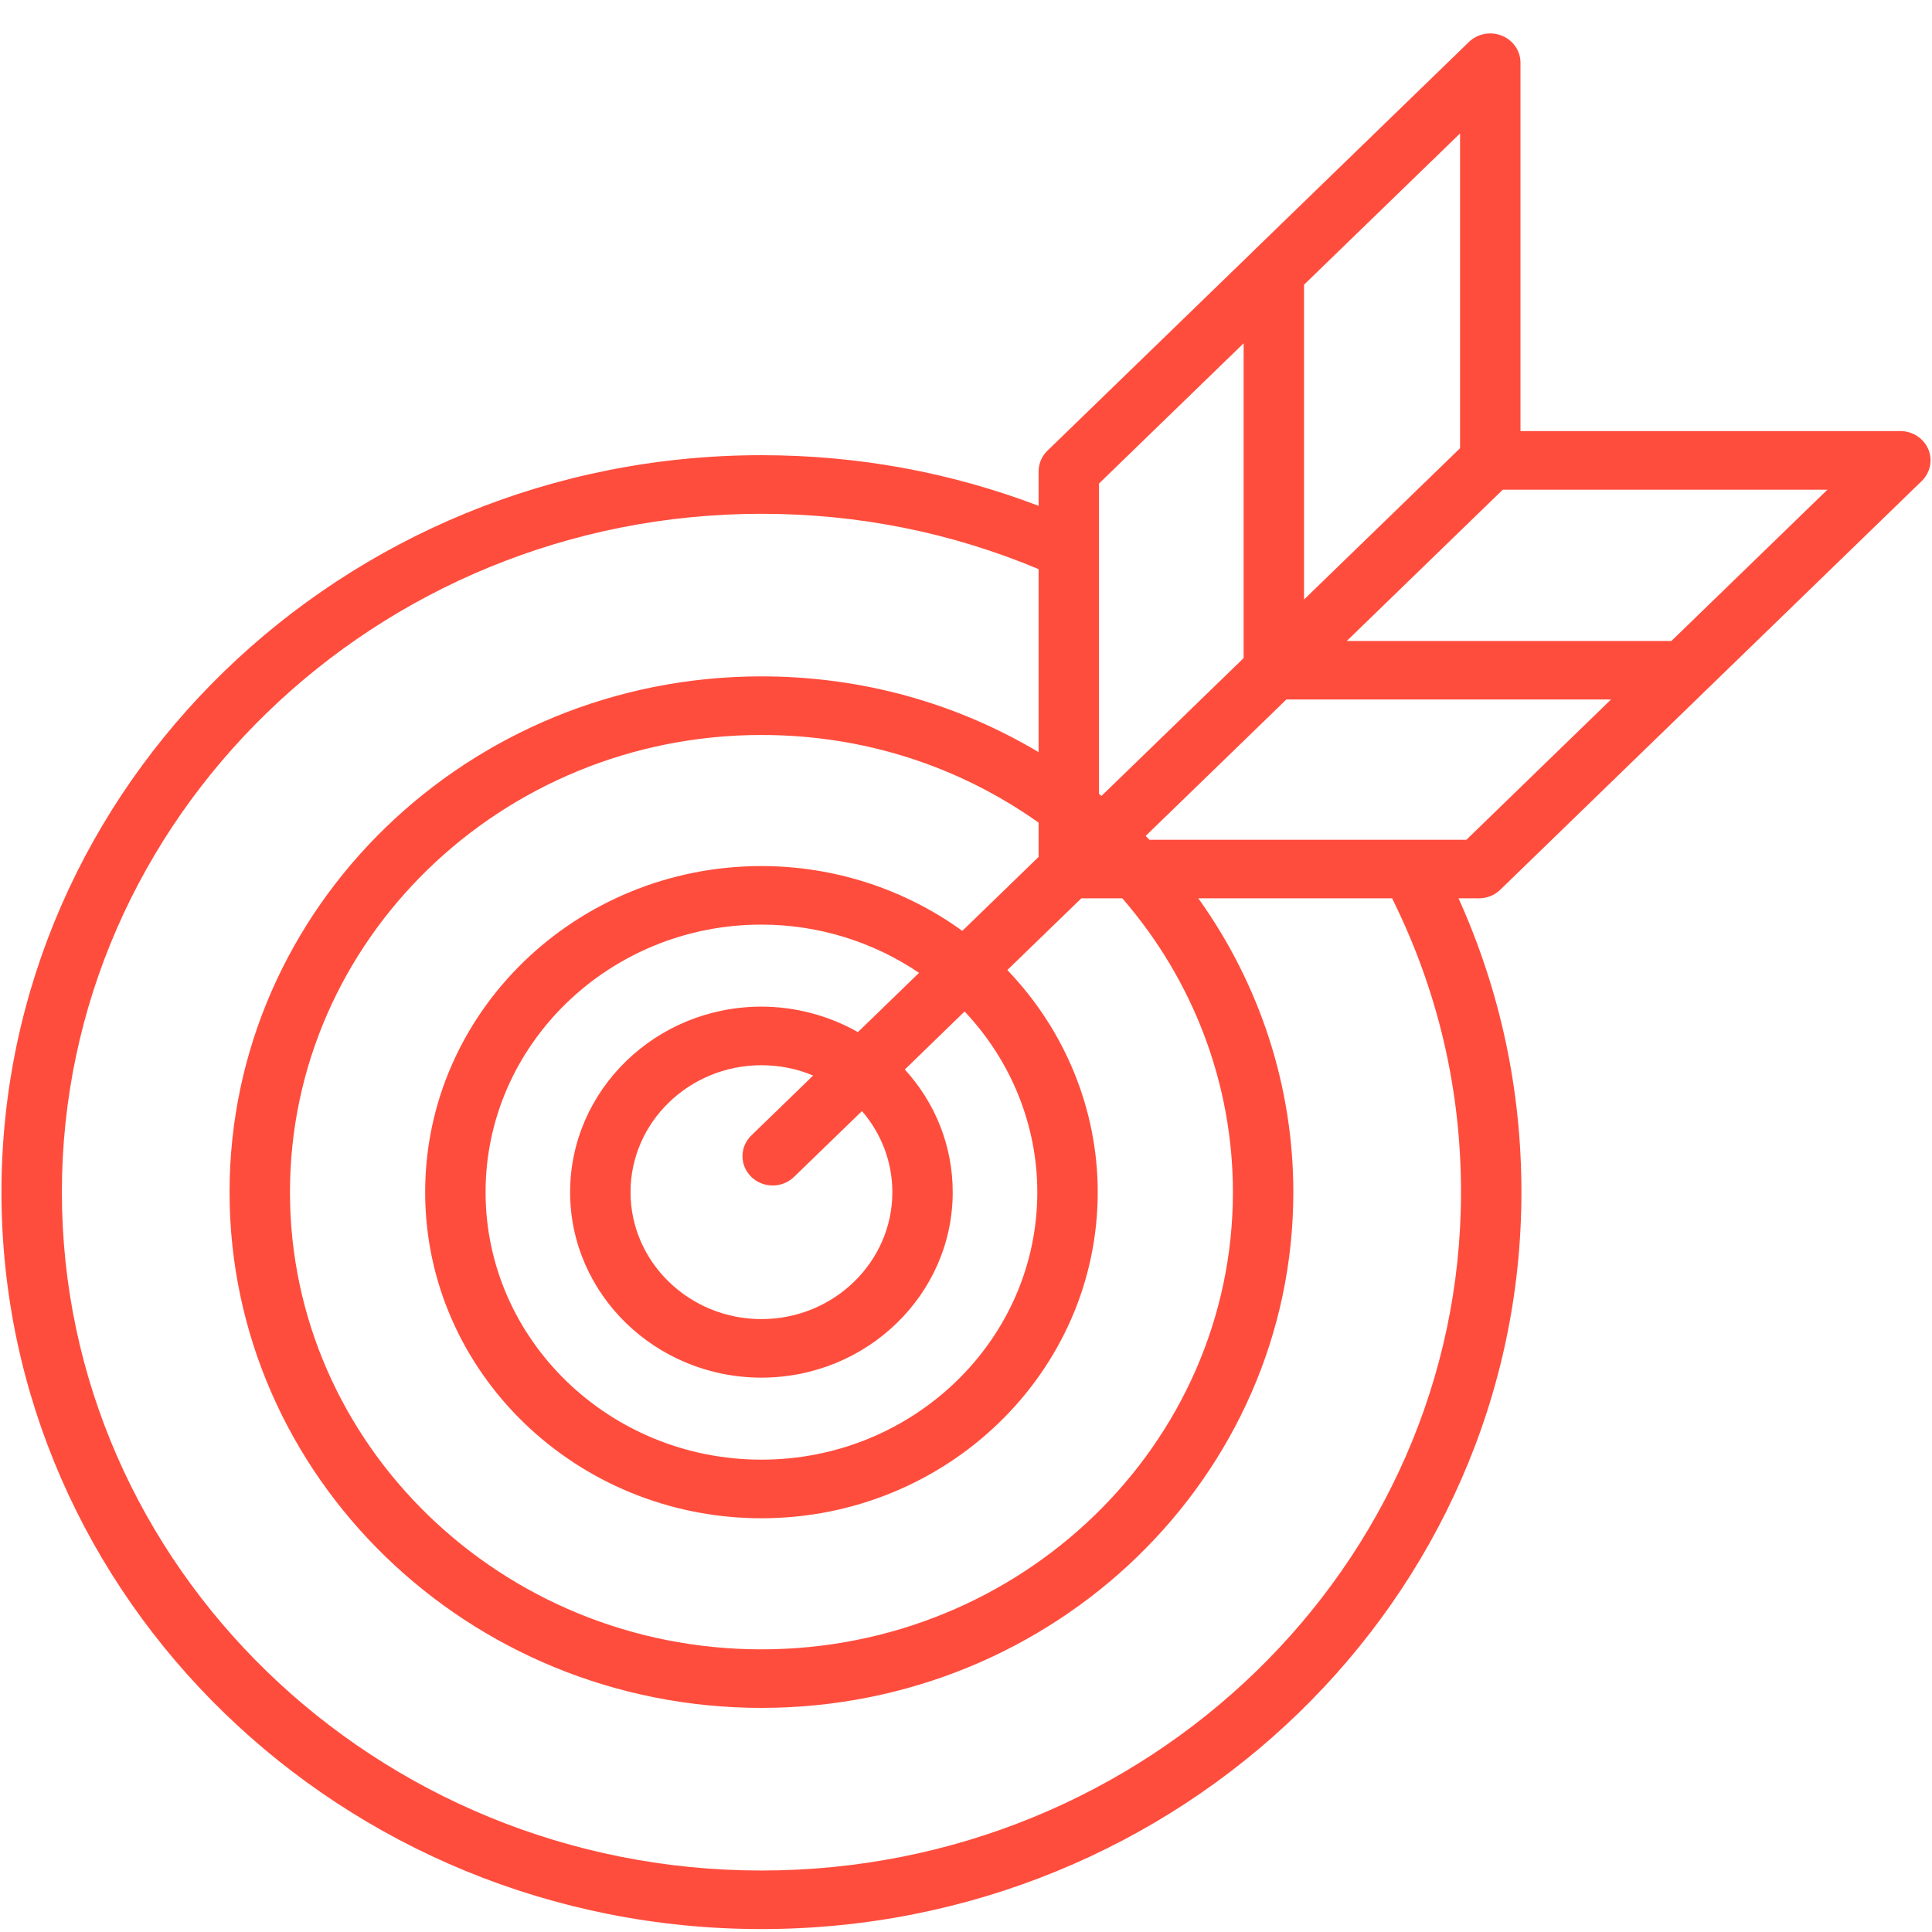 <?xml version="1.0" encoding="UTF-8" standalone="no"?>
<svg width="33px" height="33px" viewBox="0 0 33 33" version="1.1" xmlns="http://www.w3.org/2000/svg" xmlns:xlink="http://www.w3.org/1999/xlink">
    <!-- Generator: Sketch 47.1 (45422) - http://www.bohemiancoding.com/sketch -->
    <title>sitemap</title>
    <desc>Created with Sketch.</desc>
    <defs></defs>
    <g id="Page-1" stroke="none" stroke-width="1" fill="none" fill-rule="evenodd">
        <g id="asesorias-UI-rojo" transform="translate(0, 1)" fill-rule="nonzero" fill="#FF4D3D">
            <path d="M32.936,6.672 C32.856,6.485 32.668,6.363 32.459,6.363 L25.971,6.363 L25.971,0.071 C25.971,-0.131 25.845,-0.314 25.652,-0.391 C25.46,-0.468 25.238,-0.426 25.09,-0.283 L21.393,3.302 C21.393,3.302 21.393,3.302 21.393,3.302 C21.393,3.302 21.393,3.303 21.393,3.303 L17.891,6.698 C17.794,6.792 17.74,6.919 17.74,7.052 L17.74,7.64 C16.234,7.066 14.646,6.775 13.006,6.775 C5.848,6.775 0.025,12.422 0.025,19.363 C0.025,26.304 5.848,31.95 13.006,31.95 C20.164,31.95 25.987,26.304 25.987,19.363 C25.987,17.611 25.626,15.926 24.913,14.344 L25.26,14.344 C25.397,14.344 25.528,14.292 25.625,14.198 L29.127,10.802 C29.127,10.802 29.127,10.802 29.127,10.802 L32.824,7.217 C32.971,7.074 33.016,6.859 32.936,6.672 Z M22.274,3.863 L24.939,1.279 L24.939,6.656 L22.274,9.24 L22.274,3.863 Z M18.772,8.398 L18.772,7.259 L18.772,7.259 L21.242,4.864 L21.242,10.241 L19.426,12.002 L18.814,12.595 C18.8,12.583 18.786,12.572 18.772,12.56 L18.772,8.398 L18.772,8.398 Z M17.74,13.051 L17.74,13.637 L17.74,13.637 L16.437,14.9 C15.448,14.184 14.247,13.793 13.006,13.793 C9.839,13.793 7.262,16.292 7.262,19.363 C7.262,22.434 9.839,24.933 13.006,24.933 C16.173,24.933 18.75,22.434 18.75,19.363 C18.75,17.952 18.193,16.597 17.206,15.569 L18.47,14.344 L19.17,14.344 C20.39,15.751 21.059,17.524 21.059,19.363 C21.059,23.669 17.446,27.172 13.006,27.172 C8.566,27.172 4.953,23.669 4.953,19.363 C4.953,15.057 8.566,11.554 13.006,11.554 C14.726,11.554 16.357,12.071 17.74,13.051 Z M12.833,19.102 C12.934,19.2 13.066,19.249 13.198,19.249 C13.33,19.249 13.462,19.2 13.563,19.102 L14.723,17.978 C15.056,18.364 15.242,18.85 15.242,19.363 C15.242,20.558 14.239,21.531 13.006,21.531 C11.773,21.531 10.77,20.558 10.77,19.363 C10.77,18.167 11.773,17.195 13.006,17.195 C13.315,17.195 13.613,17.255 13.889,17.371 L12.833,18.395 C12.632,18.59 12.632,18.907 12.833,19.102 Z M14.654,16.629 C14.156,16.347 13.585,16.194 13.006,16.194 C11.204,16.194 9.738,17.616 9.738,19.363 C9.738,21.11 11.204,22.531 13.006,22.531 C14.808,22.531 16.273,21.11 16.273,19.363 C16.273,18.581 15.98,17.842 15.455,17.268 L16.476,16.277 C17.27,17.117 17.718,18.218 17.718,19.363 C17.718,21.882 15.604,23.932 13.006,23.932 C10.408,23.932 8.294,21.882 8.294,19.363 C8.294,16.843 10.408,14.793 13.006,14.793 C13.973,14.793 14.91,15.084 15.698,15.617 L14.654,16.629 Z M24.955,19.363 C24.955,25.752 19.595,30.95 13.006,30.95 C6.417,30.95 1.057,25.752 1.057,19.363 C1.057,12.974 6.417,7.776 13.006,7.776 C14.653,7.776 16.244,8.094 17.74,8.721 L17.74,11.847 C16.318,10.999 14.7,10.553 13.006,10.553 C7.996,10.553 3.921,14.505 3.921,19.363 C3.921,24.22 7.997,28.172 13.006,28.172 C18.015,28.172 22.091,24.22 22.091,19.363 C22.091,17.56 21.52,15.813 20.468,14.344 L23.778,14.344 C24.559,15.915 24.955,17.601 24.955,19.363 Z M25.047,13.344 L24.098,13.344 L19.633,13.344 C19.612,13.322 19.59,13.3 19.569,13.278 L20.155,12.71 L21.972,10.948 L27.517,10.948 L25.047,13.344 Z M28.549,9.948 L23.004,9.948 L25.669,7.364 L31.214,7.364 L28.549,9.948 Z" id="Shape"></path>
        </g>
    </g>
</svg>
